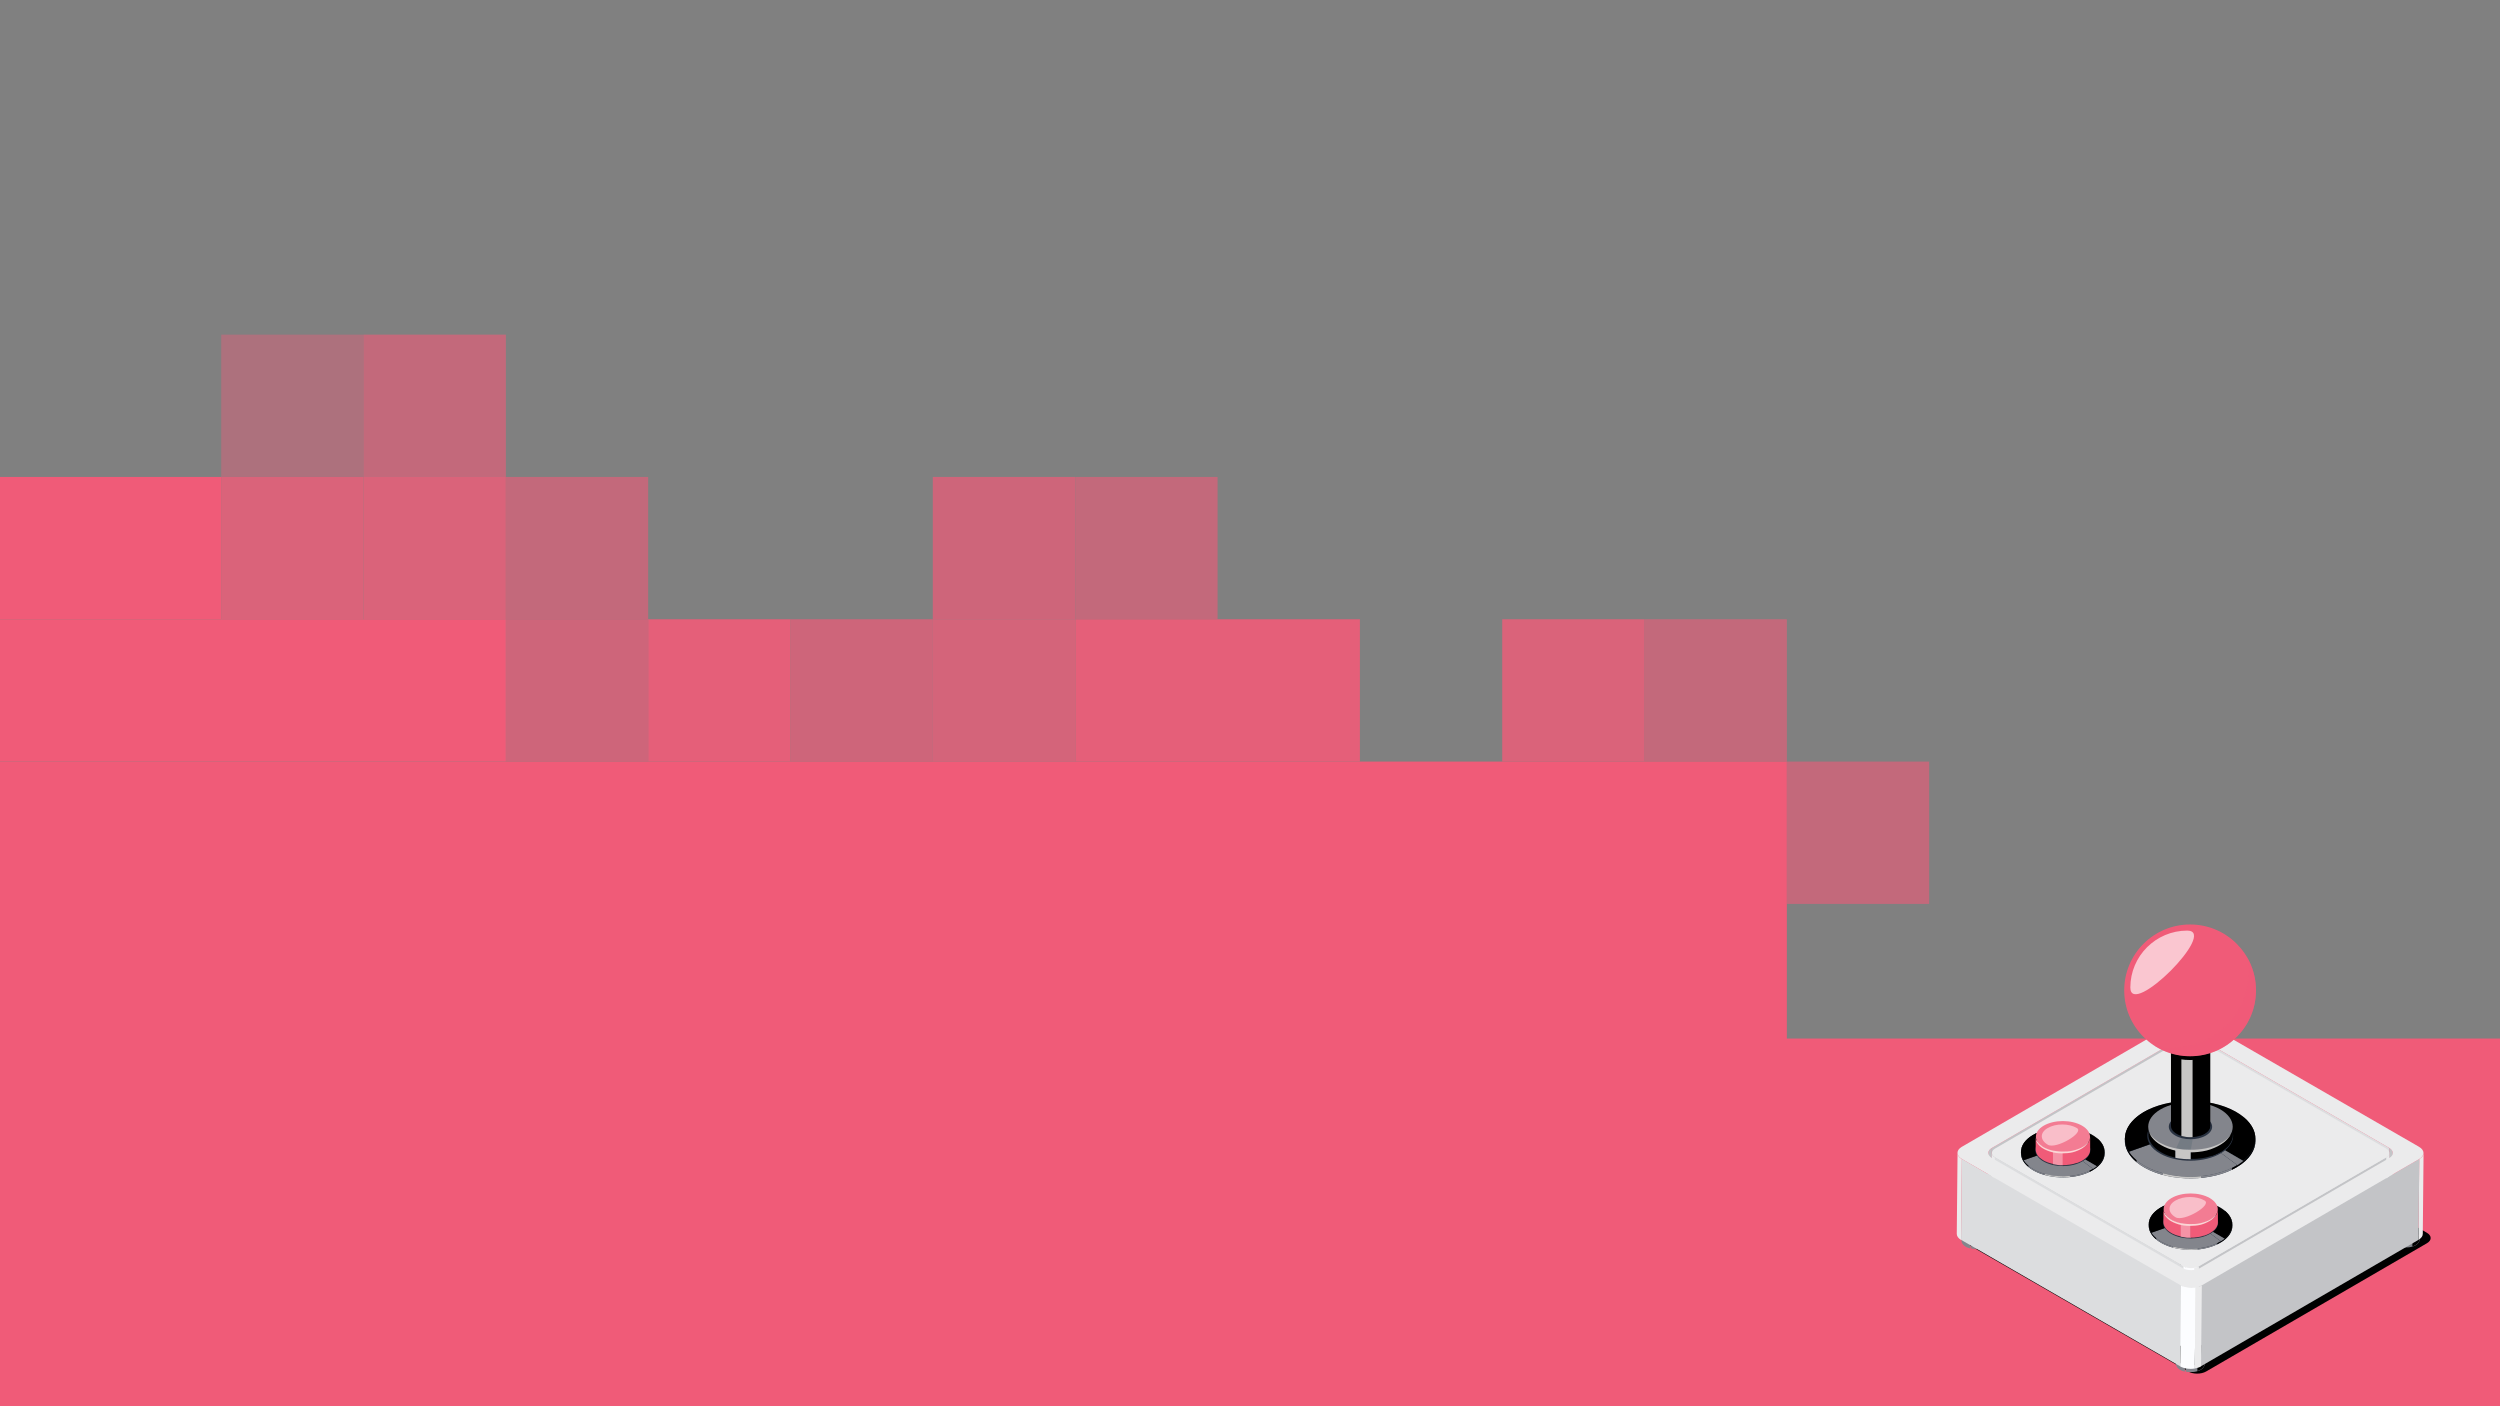 <?xml version="1.0" encoding="utf-8"?>
<svg id="btnSVG" version="1.1" xmlns="http://www.w3.org/2000/svg" xmlns:xlink="http://www.w3.org/1999/xlink" x="0px" y="0px"
        viewBox="0 0 1920 1080" style="enable-background:new 0 0 1920 1080;" xml:space="preserve">
    <rect x="0" y="0" width="1920" height="1080" fill="#808080" stroke="none"/>
    <style type="text/css">
        .st211{fill:#F05B78;}
        .st212{enable-background:new    ;}
        .st213{fill:#83858C;}
        .st214{fill:#EBEBEC;}
        .st215{fill:#FCFDFF;}
        .st216{fill:#DCDDDF;}
        .st217{fill:#C3C4C7;}
        .st218{fill:#7C787D;}
        .st219{fill:#293241;}
        .st220{fill:#C7C6C5;}
        .st221{fill:#F593A6;}
        .st222{opacity:0.5;fill:#F05B78;}
        .st223{fill:#F37C93;}
        .st224{fill:#FBD6D6;}
        .st225{opacity:0.5;fill:#FFFFFF;}
        .st226{fill:#747B83;}
        .st227{opacity:0.65;fill:#FFFFFF;}
        .st228{opacity:0.8;fill:#F05B78;}
        .st229{opacity:0.75;fill:#F05B78;}
        .st230{opacity:0.7;fill:#F05B78;}
        .st231{opacity:0.6;fill:#F05B78;}
        .st232{opacity:0.4;fill:#F05B78;}
        .st233{opacity:0.9;fill:#F05B78;}
        #b1
        {
            -webkit-animation: slide-in-blurred-left 1s cubic-bezier(0.230, 1.000, 0.320, 1.000) both;
            animation: slide-in-blurred-left 1s cubic-bezier(0.230, 1.000, 0.320, 1.000) both;
        }
        #b2
        {
            -webkit-animation: slide-in-blurred-left 1s cubic-bezier(0.230, 1.000, 0.320, 1.000) 1s both;
            animation: slide-in-blurred-left 1s cubic-bezier(0.230, 1.000, 0.320, 1.000) 1s both;
        }
        #b3
        {
            -webkit-animation: slide-in-blurred-left 1s cubic-bezier(0.230, 1.000, 0.320, 1.000) 2s both;
            animation: slide-in-blurred-left 1s cubic-bezier(0.230, 1.000, 0.320, 1.000) 2s both;
        }
        #b4_1_
        {
            -webkit-animation: slide-in-blurred-left 1s cubic-bezier(0.230, 1.000, 0.320, 1.000) 3s both;
            animation: slide-in-blurred-left 1s cubic-bezier(0.230, 1.000, 0.320, 1.000) 3s both;
        }
        #b4_1_
        {
            -webkit-animation: slide-in-blurred-left 1s cubic-bezier(0.230, 1.000, 0.320, 1.000) 4s both;
            animation: slide-in-blurred-left 1s cubic-bezier(0.230, 1.000, 0.320, 1.000) 4s both;
        }
        #b5
        {
            -webkit-animation: slide-in-blurred-left 1s cubic-bezier(0.230, 1.000, 0.320, 1.000) 5s both;
            animation: slide-in-blurred-left 1s cubic-bezier(0.230, 1.000, 0.320, 1.000) 5s both;
        }
        #Joystick
        {
            -webkit-animation: slide-in-elliptic-top-fwd 1s cubic-bezier(0.250, 0.460, 0.450, 0.940) 6s both;
            animation: slide-in-elliptic-top-fwd 1s cubic-bezier(0.250, 0.460, 0.450, 0.940) 6s both;
        }
        
        /**
        * ----------------------------------------
        * animation shake-vertical
        * ----------------------------------------
        */
        @-webkit-keyframes shake-vertical {
        0%,100%
        {
        -webkit-transform: translateY(0);
                transform: translateY(0);
        }
        50% {
        -webkit-transform: translateY(100px);
                transform: translateY(100px);
        }

        }
        @keyframes shake-vertical {
        0%,100%
        {
        -webkit-transform: translateY(0);
                transform: translateY(0);
        }
        50% {
        -webkit-transform: translateY(100px);
                transform: translateY(100px);
        }

        }


        /**
        * ----------------------------------------
        * animation slide-in-elliptic-top-fwd
        * ----------------------------------------
        */
        @-webkit-keyframes slide-in-elliptic-top-fwd {
        0% {
        -webkit-transform: translateY(-600px) rotateX(-30deg) scale(0);
                transform: translateY(-600px) rotateX(-30deg) scale(0);
        -webkit-transform-origin: 50% 100%;
                transform-origin: 50% 100%;
        opacity: 0;
        }
        100% {
        -webkit-transform: translateY(0) rotateX(0) scale(1);
                transform: translateY(0) rotateX(0) scale(1);
        -webkit-transform-origin: 50% 1400px;
                transform-origin: 50% 1400px;
        opacity: 1;
        }
        }
        @keyframes slide-in-elliptic-top-fwd {
        0% {
        -webkit-transform: translateY(-600px) rotateX(-30deg) scale(0);
                transform: translateY(-600px) rotateX(-30deg) scale(0);
        -webkit-transform-origin: 50% 100%;
                transform-origin: 50% 100%;
        opacity: 0;
        }
        100% {
        -webkit-transform: translateY(0) rotateX(0) scale(1);
                transform: translateY(0) rotateX(0) scale(1);
        -webkit-transform-origin: 50% 1400px;
                transform-origin: 50% 1400px;
        opacity: 1;
        }
        }

        /**
        * ----------------------------------------
        * animation slide-in-blurred-left
        * ----------------------------------------
        */
        @-webkit-keyframes slide-in-blurred-left {
        0% {
        -webkit-transform: translateX(-1000px) scaleX(2.5) scaleY(0.2);
                transform: translateX(-1000px) scaleX(2.5) scaleY(0.2);
        -webkit-transform-origin: 100% 50%;
                transform-origin: 100% 50%;
        -webkit-filter: blur(40px);
                filter: blur(40px);
        opacity: 0;
        }
        100% {
        -webkit-transform: translateX(0) scaleY(1) scaleX(1);
                transform: translateX(0) scaleY(1) scaleX(1);
        -webkit-transform-origin: 50% 50%;
                transform-origin: 50% 50%;
        -webkit-filter: blur(0);
                filter: blur(0);
        opacity: 1;
        }
        }
        @keyframes slide-in-blurred-left {
        0% {
        -webkit-transform: translateX(-1000px) scaleX(2.5) scaleY(0.2);
                transform: translateX(-1000px) scaleX(2.5) scaleY(0.2);
        -webkit-transform-origin: 100% 50%;
                transform-origin: 100% 50%;
        -webkit-filter: blur(40px);
                filter: blur(40px);
        opacity: 0;
        }
        100% {
        -webkit-transform: translateX(0) scaleY(1) scaleX(1);
                transform: translateX(0) scaleY(1) scaleX(1);
        -webkit-transform-origin: 50% 50%;
                transform-origin: 50% 50%;
        -webkit-filter: blur(0);
                filter: blur(0);
        opacity: 1;
        }
        }

        /**
        * ----------------------------------------
        * animation blink-1
        * ----------------------------------------
        */
        @-webkit-keyframes blink-1 {
        0%,
        50%,
        100% {
        opacity: 1;
        }
        25%,
        75% {
        opacity: 0;
        }
        }
        @keyframes blink-1 {
        0%,
        50%,
        100% {
        opacity: 1;
        }
        25%,
        75% {
        opacity: 0;
        }
        }
        
    </style>

    <rect id="b1" x="-1.5" y="797.6" class="st211" width="1921.5" height="282.4"/>
   
    <g id="Joystick">
        <path class="st147" d="M1680.5,1053.3c3.8,2.2,10,2.2,13.8,0l169.6-98.5c3.8-2.2,3.8-5.8,0-8l-170.7-98.5c-3.8-2.2-10-2.2-13.8,0
            l-169.6,98.5c-3.8,2.2-3.8,5.8,0,8L1680.5,1053.3z"/>
        <g>
            <g class="st212">
                <g>
                    <path class="st213" d="M1677.1,1047.9c-0.2-0.1-0.4-0.1-0.6-0.2c-0.1,0-0.2-0.1-0.3-0.1c-0.2-0.1-0.4-0.2-0.6-0.2
                        c-0.1,0-0.2-0.1-0.3-0.1c-0.2-0.1-0.4-0.2-0.6-0.3l-0.3-0.2l0,0c0,0-0.1,0-0.1-0.1c-0.2-0.1-0.3-0.2-0.5-0.3
                        c-0.1-0.1-0.2-0.1-0.3-0.2l0,0c-0.2-0.2-0.4-0.3-0.6-0.5l0,0c-0.1-0.1-0.2-0.2-0.3-0.3c-0.2-0.2-0.4-0.5-0.6-0.7
                        c-0.1-0.2-0.2-0.3-0.3-0.5c-0.4-0.7-0.6-1.4-0.6-2.1l0,5.2c0,0.7,0.2,1.5,0.6,2.2c0.1,0.2,0.2,0.3,0.3,0.5
                        c0.2,0.2,0.4,0.5,0.6,0.7c0.1,0.1,0.2,0.2,0.3,0.3c0.2,0.2,0.4,0.3,0.6,0.5c0.1,0.1,0.2,0.1,0.3,0.2c0.1,0.1,0.3,0.2,0.4,0.3
                        c0.1,0,0.1,0.1,0.2,0.1c0.1,0.1,0.2,0.1,0.3,0.2c0.2,0.1,0.4,0.2,0.6,0.3c0.1,0,0.2,0.1,0.3,0.1c0.2,0.1,0.4,0.2,0.6,0.2
                        c0.1,0,0.2,0.1,0.3,0.1c0.2,0.1,0.4,0.1,0.6,0.2c0.1,0,0.2,0.1,0.3,0.1c0.2,0,0.4,0.1,0.6,0.1l0-5.2c-0.2,0-0.4-0.1-0.6-0.1
                        C1677.4,1047.9,1677.2,1047.9,1677.1,1047.9z"/>
                    <path class="st213" d="M1692.5,1044.4c-0.1,0.1-0.2,0.3-0.3,0.4c-0.2,0.2-0.4,0.5-0.6,0.7c-0.1,0.1-0.2,0.2-0.3,0.3
                        c-0.2,0.2-0.4,0.3-0.6,0.5c-0.1,0.1-0.2,0.1-0.3,0.2c-0.1,0.1-0.2,0.1-0.3,0.2c-0.1,0.1-0.2,0.1-0.3,0.2
                        c-0.1,0.1-0.2,0.1-0.3,0.2c-0.2,0.1-0.4,0.2-0.6,0.3c-0.1,0-0.2,0.1-0.3,0.1c-0.2,0.1-0.4,0.2-0.6,0.2c-0.1,0-0.2,0.1-0.3,0.1
                        c0,0,0,0,0,0c-0.2,0.1-0.4,0.1-0.6,0.2c-0.1,0-0.2,0.1-0.3,0.1c-0.2,0.1-0.4,0.1-0.6,0.1c-0.1,0-0.2,0-0.3,0.1
                        c-0.2,0-0.4,0.1-0.6,0.1c-0.1,0-0.2,0-0.3,0c-0.2,0-0.4,0.1-0.6,0.1c-0.1,0-0.2,0-0.3,0c-0.2,0-0.4,0-0.6,0c-0.1,0-0.2,0-0.3,0
                        c-0.2,0-0.4,0-0.6,0h-0.1l0,4.9l0-4.9c-0.1,0-0.2,0-0.3,0c-0.2,0-0.4,0-0.6,0c-0.1,0-0.2,0-0.3,0c-0.2,0-0.4,0-0.6,0
                        c-0.1,0-0.2,0-0.3,0c-0.2,0-0.4,0-0.6-0.1c-0.1,0-0.2,0-0.3,0c-0.2,0-0.4-0.1-0.6-0.1c-0.1,0-0.2,0-0.3-0.1c0,0,0,0,0,0l0,5.2
                        c0,0,0,0,0.1,0c0.1,0,0.2,0,0.3,0.1c0.2,0,0.4,0.1,0.6,0.1c0.1,0,0.2,0,0.3,0c0.2,0,0.4,0.1,0.6,0.1c0.1,0,0.2,0,0.3,0
                        c0.2,0,0.4,0,0.6,0c0.1,0,0.2,0,0.3,0c0.2,0,0.4,0,0.6,0c0.1,0,0.1,0,0.2,0v0h0.1c0.2,0,0.4,0,0.6,0c0.1,0,0.2,0,0.3,0
                        c0.2,0,0.4,0,0.6,0c0.1,0,0.2,0,0.3,0c0.2,0,0.4,0,0.6-0.1c0.1,0,0.2,0,0.3,0c0.2,0,0.4-0.1,0.6-0.1c0.1,0,0.2,0,0.3-0.1
                        c0.2,0,0.4-0.1,0.6-0.1c0.1,0,0.2-0.1,0.3-0.1c0.2-0.1,0.4-0.1,0.6-0.2c0,0,0,0,0.1,0c0.1,0,0.2-0.1,0.3-0.1
                        c0.2-0.1,0.4-0.1,0.6-0.2c0.1,0,0.2-0.1,0.3-0.1c0.2-0.1,0.4-0.2,0.6-0.3c0.1-0.1,0.2-0.1,0.3-0.2c0.1,0,0.2-0.1,0.3-0.1
                        c0.1-0.1,0.2-0.1,0.3-0.2c0.1-0.1,0.2-0.1,0.3-0.2c0.2-0.2,0.4-0.3,0.6-0.5c0.1-0.1,0.2-0.2,0.3-0.3c0.2-0.2,0.4-0.4,0.6-0.7
                        c0.1-0.1,0.2-0.3,0.3-0.5c0.5-0.7,0.7-1.5,0.7-2.2l0-5.2C1693.2,1042.9,1693,1043.7,1692.5,1044.4z"/>
                </g>
                <path class="st146" d="M1693.2,1042.1l0,5.2c0,0.8-0.2,1.5-0.7,2.2c-0.1,0.2-0.2,0.3-0.3,0.5c-0.2,0.2-0.4,0.5-0.6,0.7
                    c-0.1,0.1-0.2,0.2-0.3,0.3c-0.2,0.2-0.4,0.3-0.6,0.5c-0.1,0.1-0.2,0.1-0.3,0.2c-0.1,0.1-0.2,0.1-0.3,0.2c-0.1,0-0.2,0.1-0.3,0.1
                    c-0.1,0.1-0.2,0.1-0.3,0.2c-0.2,0.1-0.4,0.2-0.6,0.3c-0.1,0-0.2,0.1-0.3,0.1c-0.2,0.1-0.4,0.2-0.6,0.2c-0.1,0-0.2,0.1-0.3,0.1
                    c0,0,0,0-0.1,0v-5.2c0,0,0,0,0,0c0.1,0,0.2-0.1,0.3-0.1c0.2-0.1,0.4-0.2,0.6-0.2c0.1,0,0.2-0.1,0.3-0.1c0.2-0.1,0.4-0.2,0.6-0.3
                    c0.1-0.1,0.2-0.1,0.3-0.2c0.1-0.1,0.2-0.1,0.3-0.2c0.1-0.1,0.2-0.1,0.3-0.2c0.1-0.1,0.2-0.1,0.3-0.2c0.2-0.2,0.4-0.3,0.6-0.5
                    c0.1-0.1,0.2-0.2,0.3-0.3c0.2-0.2,0.4-0.4,0.6-0.7c0.1-0.1,0.2-0.3,0.3-0.4C1693,1043.7,1693.2,1042.9,1693.2,1042.1z"/>
            </g>
        </g>
        <g>
            <g class="st212">
                <g>
                    <path class="st213" d="M1512.4,953.3c-0.2-0.1-0.4-0.1-0.6-0.2c-0.1,0-0.2-0.1-0.3-0.1c-0.2-0.1-0.4-0.2-0.6-0.2
                        c-0.1,0-0.2-0.1-0.3-0.1c-0.2-0.1-0.4-0.2-0.6-0.3l-0.3-0.2l0,0c0,0-0.1,0-0.1-0.1c-0.2-0.1-0.3-0.2-0.5-0.3
                        c-0.1-0.1-0.2-0.1-0.3-0.2l0,0c-0.2-0.2-0.4-0.3-0.6-0.5l0,0c-0.1-0.1-0.2-0.2-0.3-0.3c-0.2-0.2-0.4-0.5-0.6-0.7
                        c-0.1-0.2-0.2-0.3-0.3-0.5c-0.4-0.7-0.6-1.4-0.6-2.1l0,5.2c0,0.7,0.2,1.5,0.6,2.2c0.1,0.2,0.2,0.3,0.3,0.5
                        c0.2,0.2,0.4,0.5,0.6,0.7c0.1,0.1,0.2,0.2,0.3,0.3c0.2,0.2,0.4,0.3,0.6,0.5c0.1,0.1,0.2,0.1,0.3,0.2c0.1,0.1,0.3,0.2,0.4,0.3
                        c0.1,0,0.1,0.1,0.2,0.1c0.1,0.1,0.2,0.1,0.3,0.2c0.2,0.1,0.4,0.2,0.6,0.3c0.1,0,0.2,0.1,0.3,0.1c0.2,0.1,0.4,0.2,0.6,0.2
                        c0.1,0,0.2,0.1,0.3,0.1c0.2,0.1,0.4,0.1,0.6,0.2c0.1,0,0.2,0.1,0.3,0.1c0.2,0,0.4,0.1,0.6,0.1l0-5.2c-0.2,0-0.4-0.1-0.6-0.1
                        C1512.6,953.4,1512.5,953.3,1512.4,953.3z"/>
                    <path class="st213" d="M1527.8,949.8c-0.1,0.1-0.2,0.3-0.3,0.4c-0.2,0.2-0.4,0.5-0.6,0.7c-0.1,0.1-0.2,0.2-0.3,0.3
                        c-0.2,0.2-0.4,0.3-0.6,0.5c-0.1,0.1-0.2,0.1-0.3,0.2c-0.1,0.1-0.2,0.1-0.3,0.2c-0.1,0.1-0.2,0.1-0.3,0.2
                        c-0.1,0.1-0.2,0.1-0.3,0.2c-0.2,0.1-0.4,0.2-0.6,0.3c-0.1,0-0.2,0.1-0.3,0.1c-0.2,0.1-0.4,0.2-0.6,0.2c-0.1,0-0.2,0.1-0.3,0.1
                        c0,0,0,0,0,0c-0.2,0.1-0.4,0.1-0.6,0.2c-0.1,0-0.2,0.1-0.3,0.1c-0.2,0.1-0.4,0.1-0.6,0.1c-0.1,0-0.2,0-0.3,0.1
                        c-0.2,0-0.4,0.1-0.6,0.1c-0.1,0-0.2,0-0.3,0c-0.2,0-0.4,0.1-0.6,0.1c-0.1,0-0.2,0-0.3,0c-0.2,0-0.4,0-0.6,0c-0.1,0-0.2,0-0.3,0
                        c-0.2,0-0.4,0-0.6,0h-0.1l0,4.9l0-4.9c-0.1,0-0.2,0-0.3,0c-0.2,0-0.4,0-0.6,0c-0.1,0-0.2,0-0.3,0c-0.2,0-0.4,0-0.6,0
                        c-0.1,0-0.2,0-0.3,0c-0.2,0-0.4,0-0.6-0.1c-0.1,0-0.2,0-0.3,0c-0.2,0-0.4-0.1-0.6-0.1c-0.1,0-0.2,0-0.3-0.1c0,0,0,0,0,0l0,5.2
                        c0,0,0,0,0.1,0c0.1,0,0.2,0,0.3,0.1c0.2,0,0.4,0.1,0.6,0.1c0.1,0,0.2,0,0.3,0c0.2,0,0.4,0.1,0.6,0.1c0.1,0,0.2,0,0.3,0
                        c0.2,0,0.4,0,0.6,0c0.1,0,0.2,0,0.3,0c0.2,0,0.4,0,0.6,0c0.1,0,0.1,0,0.2,0v0h0.1c0.2,0,0.4,0,0.6,0c0.1,0,0.2,0,0.3,0
                        c0.2,0,0.4,0,0.6,0c0.1,0,0.2,0,0.3,0c0.2,0,0.4,0,0.6-0.1c0.1,0,0.2,0,0.3,0c0.2,0,0.4-0.1,0.6-0.1c0.1,0,0.2,0,0.3-0.1
                        c0.2,0,0.4-0.1,0.6-0.1c0.1,0,0.2-0.1,0.3-0.1c0.2-0.1,0.4-0.1,0.6-0.2c0,0,0,0,0.1,0c0.1,0,0.2-0.1,0.3-0.1
                        c0.2-0.1,0.4-0.1,0.6-0.2c0.1,0,0.2-0.1,0.3-0.1c0.2-0.1,0.4-0.2,0.6-0.3c0.1-0.1,0.2-0.1,0.3-0.2c0.1,0,0.2-0.1,0.3-0.1
                        c0.1-0.1,0.2-0.1,0.3-0.2c0.1-0.1,0.2-0.1,0.3-0.2c0.2-0.2,0.4-0.3,0.6-0.5c0.1-0.1,0.2-0.2,0.3-0.3c0.2-0.2,0.4-0.4,0.6-0.7
                        c0.1-0.1,0.2-0.3,0.3-0.5c0.5-0.7,0.7-1.5,0.7-2.2l0-5.2C1528.5,948.3,1528.2,949.1,1527.8,949.8z"/>
                </g>
                <path class="st146" d="M1528.5,947.5l0,5.2c0,0.8-0.2,1.5-0.7,2.2c-0.1,0.2-0.2,0.3-0.3,0.5c-0.2,0.2-0.4,0.5-0.6,0.7
                    c-0.1,0.1-0.2,0.2-0.3,0.3c-0.2,0.2-0.4,0.3-0.6,0.5c-0.1,0.1-0.2,0.1-0.3,0.2c-0.1,0.1-0.2,0.1-0.3,0.2c-0.1,0-0.2,0.1-0.3,0.1
                    c-0.1,0.1-0.2,0.1-0.3,0.2c-0.2,0.1-0.4,0.2-0.6,0.3c-0.1,0-0.2,0.1-0.3,0.1c-0.2,0.1-0.4,0.2-0.6,0.2c-0.1,0-0.2,0.1-0.3,0.1
                    c0,0,0,0-0.1,0v-5.2c0,0,0,0,0,0c0.1,0,0.2-0.1,0.3-0.1c0.2-0.1,0.4-0.2,0.6-0.2c0.1,0,0.2-0.1,0.3-0.1c0.2-0.1,0.4-0.2,0.6-0.3
                    c0.1-0.1,0.2-0.1,0.3-0.2c0.1-0.1,0.2-0.1,0.3-0.2c0.1-0.1,0.2-0.1,0.3-0.2c0.1-0.1,0.2-0.1,0.3-0.2c0.2-0.2,0.4-0.3,0.6-0.5
                    c0.1-0.1,0.2-0.2,0.3-0.3c0.2-0.2,0.4-0.4,0.6-0.7c0.1-0.1,0.2-0.3,0.3-0.4C1528.2,949.1,1528.5,948.3,1528.5,947.5z"/>
            </g>
        </g>
        <g>
            <g class="st212">
                <g>
                    <path class="st213" d="M1842.3,952.2c-0.2-0.1-0.4-0.1-0.6-0.2c-0.1,0-0.2-0.1-0.3-0.1c-0.2-0.1-0.4-0.2-0.6-0.2
                        c-0.1,0-0.2-0.1-0.3-0.1c-0.2-0.1-0.4-0.2-0.6-0.3l-0.3-0.2l0,0c0,0-0.1,0-0.1-0.1c-0.2-0.1-0.3-0.2-0.5-0.3
                        c-0.1-0.1-0.2-0.1-0.3-0.2l0,0c-0.2-0.2-0.4-0.3-0.6-0.5l0,0c-0.1-0.1-0.2-0.2-0.3-0.3c-0.2-0.2-0.4-0.5-0.6-0.7
                        c-0.1-0.2-0.2-0.3-0.3-0.5c-0.4-0.7-0.6-1.4-0.6-2.1l0,5.2c0,0.7,0.2,1.5,0.6,2.2c0.1,0.2,0.2,0.3,0.3,0.5
                        c0.2,0.2,0.4,0.5,0.6,0.7c0.1,0.1,0.2,0.2,0.3,0.3c0.2,0.2,0.4,0.3,0.6,0.5c0.1,0.1,0.2,0.1,0.3,0.2c0.1,0.1,0.3,0.2,0.4,0.3
                        c0.1,0,0.1,0.1,0.2,0.1c0.1,0.1,0.2,0.1,0.3,0.2c0.2,0.1,0.4,0.2,0.6,0.3c0.1,0,0.2,0.1,0.3,0.1c0.2,0.1,0.4,0.2,0.6,0.2
                        c0.1,0,0.2,0.1,0.3,0.1c0.2,0.1,0.4,0.1,0.6,0.2c0.1,0,0.2,0.1,0.3,0.1c0.2,0,0.4,0.1,0.6,0.1l0-5.2c-0.2,0-0.4-0.1-0.6-0.1
                        C1842.5,952.2,1842.4,952.2,1842.3,952.2z"/>
                    <path class="st213" d="M1857.6,948.7c-0.1,0.1-0.2,0.3-0.3,0.4c-0.2,0.2-0.4,0.5-0.6,0.7c-0.1,0.1-0.2,0.2-0.3,0.3
                        c-0.2,0.2-0.4,0.3-0.6,0.5c-0.1,0.1-0.2,0.1-0.3,0.2c-0.1,0.1-0.2,0.1-0.3,0.2c-0.1,0.1-0.2,0.1-0.3,0.2
                        c-0.1,0.1-0.2,0.1-0.3,0.2c-0.2,0.1-0.4,0.2-0.6,0.3c-0.1,0-0.2,0.1-0.3,0.1c-0.2,0.1-0.4,0.2-0.6,0.2c-0.1,0-0.2,0.1-0.3,0.1
                        c0,0,0,0,0,0c-0.2,0.1-0.4,0.1-0.6,0.2c-0.1,0-0.2,0.1-0.3,0.1c-0.2,0.1-0.4,0.1-0.6,0.1c-0.1,0-0.2,0-0.3,0.1
                        c-0.2,0-0.4,0.1-0.6,0.1c-0.1,0-0.2,0-0.3,0c-0.2,0-0.4,0.1-0.6,0.1c-0.1,0-0.2,0-0.3,0c-0.2,0-0.4,0-0.6,0c-0.1,0-0.2,0-0.3,0
                        c-0.2,0-0.4,0-0.6,0h-0.1l0,4.9l0-4.9c-0.1,0-0.2,0-0.3,0c-0.2,0-0.4,0-0.6,0c-0.1,0-0.2,0-0.3,0c-0.2,0-0.4,0-0.6,0
                        c-0.1,0-0.2,0-0.3,0c-0.2,0-0.4,0-0.6-0.1c-0.1,0-0.2,0-0.3,0c-0.2,0-0.4-0.1-0.6-0.1c-0.1,0-0.2,0-0.3-0.1c0,0,0,0,0,0l0,5.2
                        c0,0,0,0,0.1,0c0.1,0,0.2,0,0.3,0.1c0.2,0,0.4,0.1,0.6,0.1c0.1,0,0.2,0,0.3,0c0.2,0,0.4,0.1,0.6,0.1c0.1,0,0.2,0,0.3,0
                        c0.2,0,0.4,0,0.6,0c0.1,0,0.2,0,0.3,0c0.2,0,0.4,0,0.6,0c0.1,0,0.1,0,0.2,0v0h0.1c0.2,0,0.4,0,0.6,0c0.1,0,0.2,0,0.3,0
                        c0.2,0,0.4,0,0.6,0c0.1,0,0.2,0,0.3,0c0.2,0,0.4,0,0.6-0.1c0.1,0,0.2,0,0.3,0c0.2,0,0.4-0.1,0.6-0.1c0.1,0,0.2,0,0.3-0.1
                        c0.2,0,0.4-0.1,0.6-0.1c0.1,0,0.2-0.1,0.3-0.1c0.2-0.1,0.4-0.1,0.6-0.2c0,0,0,0,0.1,0c0.1,0,0.2-0.1,0.3-0.1
                        c0.2-0.1,0.4-0.1,0.6-0.2c0.1,0,0.2-0.1,0.3-0.1c0.2-0.1,0.4-0.2,0.6-0.3c0.1-0.1,0.2-0.1,0.3-0.2c0.1,0,0.2-0.1,0.3-0.1
                        c0.1-0.1,0.2-0.1,0.3-0.2c0.1-0.1,0.2-0.1,0.3-0.2c0.2-0.2,0.4-0.3,0.6-0.5c0.1-0.1,0.2-0.2,0.3-0.3c0.2-0.2,0.4-0.4,0.6-0.7
                        c0.1-0.1,0.2-0.3,0.3-0.5c0.5-0.7,0.7-1.5,0.7-2.2l0-5.2C1858.3,947.2,1858.1,948,1857.6,948.7z"/>
                </g>
                <path class="st146" d="M1858.3,946.4l0,5.2c0,0.8-0.2,1.5-0.7,2.2c-0.1,0.2-0.2,0.3-0.3,0.5c-0.2,0.2-0.4,0.5-0.6,0.7
                    c-0.1,0.1-0.2,0.2-0.3,0.3c-0.2,0.2-0.4,0.3-0.6,0.5c-0.1,0.1-0.2,0.1-0.3,0.2c-0.1,0.1-0.2,0.1-0.3,0.2c-0.1,0-0.2,0.1-0.3,0.1
                    c-0.1,0.1-0.2,0.1-0.3,0.2c-0.2,0.1-0.4,0.2-0.6,0.3c-0.1,0-0.2,0.1-0.3,0.1c-0.2,0.1-0.4,0.2-0.6,0.2c-0.1,0-0.2,0.1-0.3,0.1
                    c0,0,0,0-0.1,0V952c0,0,0,0,0,0c0.1,0,0.2-0.1,0.3-0.1c0.2-0.1,0.4-0.2,0.6-0.2c0.1,0,0.2-0.1,0.3-0.1c0.2-0.1,0.4-0.2,0.6-0.3
                    c0.1-0.1,0.2-0.1,0.3-0.2c0.1-0.1,0.2-0.1,0.3-0.2c0.1-0.1,0.2-0.1,0.3-0.2c0.1-0.1,0.2-0.1,0.3-0.2c0.2-0.2,0.4-0.3,0.6-0.5
                    c0.1-0.1,0.2-0.2,0.3-0.3c0.2-0.2,0.4-0.4,0.6-0.7c0.1-0.1,0.2-0.3,0.3-0.4C1858.1,948,1858.3,947.2,1858.3,946.4z"/>
            </g>
        </g>
        <g>
            <g class="st212">
                <path class="st214" d="M1675.1,797.1l-0.6,208.6c1.1-0.7,2.5-1.1,4-1.4l0.6-208.6C1677.7,796,1676.3,796.5,1675.1,797.1
                    L1675.1,797.1z"/>
                <path class="st215" d="M1679.1,795.8l-0.6,208.6c3.2-0.6,6.8-0.1,9.4,1.3l0.6-208.6C1685.9,795.7,1682.3,795.2,1679.1,795.8
                    L1679.1,795.8z"/>
                <path class="st214" d="M1688.5,797.1l-0.6,208.6c0,0,0,0,0.1,0L1688.5,797.1C1688.5,797.1,1688.5,797.1,1688.5,797.1
                    L1688.5,797.1z"/>
            </g>
            <polygon class="st216" points="1688.6,797.1 1688,1005.7 1834.3,943.7 1834.9,881.6 		"/>
            <polygon class="st217" points="1529.8,881.6 1529.2,943.7 1674.6,1005.7 1675.1,797.1 		"/>
            <g>
                <path class="st217" d="M1834.9,881.6l-0.6,62.1c1.9,1.1,2.8,2.5,2.8,3.9l0.6-62.1C1837.7,884.1,1836.8,882.7,1834.9,881.6
                    L1834.9,881.6z"/>
            </g>
            <g>
                <path class="st217" d="M1527,885.5l-0.6,62.1c0-1.4,0.9-2.8,2.8-3.9l0.6-62.1C1527.9,882.7,1527,884.1,1527,885.5L1527,885.5z"/>
            </g>
            <g>
                <path class="st214" d="M1832.6,888.9L1832,951c1.6-0.9,2.4-2.1,2.4-3.4l0.6-62.1C1835,886.8,1834.2,888,1832.6,888.9
                    L1832.6,888.9z"/>
            </g>
            <g>
                <path class="st214" d="M1529.7,885.5l-0.6,62.1c0,1.2,0.8,2.5,2.4,3.4l0.6-62.1C1530.5,888,1529.7,886.7,1529.7,885.5
                    L1529.7,885.5z"/>
            </g>
            <g>
                <path class="st214" d="M1858,890.1l-0.6,62.1c2.2-1.3,3.3-2.9,3.3-4.6l0.6-62.1C1861.3,887.2,1860.2,888.9,1858,890.1L1858,890.1
                    z"/>
            </g>
            <g>
                <path class="st214" d="M1503.4,885.5l-0.6,62.1c0,1.7,1.1,3.4,3.3,4.7l0.6-62.1C1504.5,888.9,1503.4,887.2,1503.4,885.5
                    L1503.4,885.5z"/>
            </g>
            <polygon class="st217" points="1688.7,972.5 1688.1,1034.6 1832,951 1832.6,888.9 		"/>
            <polygon class="st216" points="1532.2,888.9 1531.6,951 1676.4,1034.6 1677,972.5 		"/>
            <g class="st212">
                <path class="st214" d="M1677,972.5l-0.6,62.1c0,0,0,0,0,0L1677,972.5C1677,972.5,1677,972.5,1677,972.5L1677,972.5z"/>
                <path class="st215" d="M1677,972.6l-0.6,62.1c2.2,1.3,5.4,1.7,8.2,1.2l0.6-62.1C1682.4,974.2,1679.3,973.8,1677,972.6L1677,972.6
                    z"/>
                <path class="st214" d="M1685.2,973.7l-0.6,62.1c1.3-0.2,2.5-0.6,3.5-1.2l0.6-62.1C1687.7,973.1,1686.5,973.5,1685.2,973.7
                    L1685.2,973.7z"/>
            </g>
            <path class="st214" d="M1677,972.5c3.2,1.9,8.5,1.9,11.7,0l143.9-83.6c3.2-1.9,3.2-4.9,0-6.8l-144.8-83.6c-3.2-1.9-8.5-1.9-11.7,0
                l-143.9,83.6c-3.2,1.9-3.2,4.9,0,6.8L1677,972.5z"/>
            <polygon class="st217" points="1690.9,987.3 1690.3,1049.3 1857.4,952.2 1858,890.1 		"/>
            <polygon class="st216" points="1506.7,890.1 1506.1,952.2 1674.3,1049.3 1674.9,987.3 		"/>
            <path class="st214" d="M1506.7,890.1c-4.4-2.6-4.5-6.7-0.1-9.3l167.1-97.1c4.4-2.6,11.6-2.6,16,0l168.2,97.1
                c4.4,2.6,4.5,6.7,0.1,9.3l-167.1,97.1c-4.4,2.6-11.6,2.6-16,0L1506.7,890.1z M1834.9,889.4c3.7-2.1,3.7-5.6,0-7.8l-146.3-84.5
                c-3.7-2.1-9.7-2.1-13.4,0l-145.4,84.5c-3.7,2.1-3.7,5.6,0,7.8l146.3,84.5c3.7,2.1,9.7,2.1,13.4,0L1834.9,889.4L1834.9,889.4z"/>
            <g class="st212">
                <path class="st214" d="M1674.9,987.3l-0.6,62.1c0,0,0,0,0.1,0L1674.9,987.3C1675,987.3,1674.9,987.3,1674.9,987.3L1674.9,987.3z"
                    />
                <path class="st215" d="M1675,987.3l-0.6,62.1c3,1.7,7.4,2.3,11.2,1.6l0.6-62.1C1682.3,989.6,1678,989,1675,987.3L1675,987.3z"/>
                <path class="st214" d="M1686.2,988.9l-0.6,62.1c1.7-0.3,3.4-0.8,4.8-1.6l0.6-62.1C1689.5,988.1,1687.9,988.6,1686.2,988.9
                    L1686.2,988.9z"/>
            </g>
        </g>
        <g>
            <g>
                <g class="st212">
                    <path class="st146" d="M1552.1,885.5l0-0.9c0-4.6,3-9.2,8.9-12.8c0.9-0.5,1.8-1,2.7-1.5l0,0.9c-0.9,0.4-1.8,0.9-2.7,1.5
                        C1555.1,876.3,1552.1,880.9,1552.1,885.5L1552.1,885.5z"/>
                    <path class="st213" d="M1563.8,871.3l0-0.9c4.4-2.1,9.7-3.5,15.1-4l0,0.9C1573.4,867.8,1568.2,869.1,1563.8,871.3L1563.8,871.3z
                        "/>
                    <path class="st218" d="M1578.8,867.3l0-0.9c6.4-0.6,13.1-0.1,19.1,1.5l0,0.9C1591.9,867.2,1585.2,866.7,1578.8,867.3
                        L1578.8,867.3z"/>
                    <path class="st213" d="M1597.9,868.8l0-0.9c3.1,0.8,6,2,8.6,3.4c1.6,0.9,3,1.9,4.2,2.9l0,0.9c-1.2-1-2.6-2-4.2-2.9
                        C1603.9,870.8,1601,869.6,1597.9,868.8L1597.9,868.8z"/>
                    <path class="st146" d="M1610.7,875.1l0-0.9c3.8,3.2,5.7,6.9,5.7,10.6l0,0.9C1616.4,882,1614.5,878.3,1610.7,875.1L1610.7,875.1z
                        "/>
                </g>
                <path class="st219" d="M1607.4,898.6c12.3-7.4,11.9-19.2-0.9-26.3c-12.8-7.1-33.2-6.9-45.4,0.5c-12.3,7.4-11.9,19.2,0.9,26.3
                    C1574.8,906.2,1595.2,906,1607.4,898.6z"/>
                <g class="st212">
                    <path class="st146" d="M1616.4,885.7l0-0.9c0,4.6-3,9.2-8.9,12.8l0,0.9C1613.4,895,1616.4,890.4,1616.4,885.7L1616.4,885.7z"/>
                </g>
                <path class="st219" d="M1599.5,891.8c8.1-4.9,7.8-12.6-0.6-17.3c-8.4-4.7-21.8-4.6-29.9,0.3c-8.1,4.9-7.8,12.6,0.6,17.3
                    C1578,896.8,1591.4,896.7,1599.5,891.8z"/>
                <g class="st212">
                    <path class="st213" d="M1607.4,897.7l-7.9-5.9c-8.1,4.9-21.5,5-29.9,0.3c-2.4-1.3-4.2-2.9-5.2-4.6l-10.3,3.6
                        c1.6,2.6,4.3,5,7.9,7.1C1574.8,905.3,1595.2,905.1,1607.4,897.7L1607.4,897.7z"/>
                    <path class="st146" d="M1554.1,891.1l10.3-3.6c-2.7-4.3-1.2-9.2,4.6-12.7c8.1-4.9,21.5-5,29.9-0.3c7.7,4.3,8.6,11.1,2.5,16
                        l8.9,5.2c9.2-7.4,7.8-17.8-3.9-24.3c-12.8-7.1-33.2-6.9-45.4,0.5C1552.3,877.1,1550,884.6,1554.1,891.1L1554.1,891.1z"/>
                    <path class="st213" d="M1610.4,895.7l-8.9-5.2c-0.6,0.5-1.2,0.9-1.9,1.3l7.9,5.9C1608.5,897,1609.5,896.4,1610.4,895.7
                        L1610.4,895.7z"/>
                </g>
                <g class="st212">
                    <path class="st146" d="M1607.4,898.6l0-0.9c-0.9,0.5-1.8,1-2.7,1.5l0,0.9C1605.7,899.6,1606.6,899.1,1607.4,898.6L1607.4,898.6z
                        "/>
                    <path class="st213" d="M1604.7,900l0-0.9c-4.4,2.1-9.7,3.5-15.1,4l0,0.9C1595.1,903.5,1600.3,902.1,1604.7,900L1604.7,900z"/>
                    <path class="st220" d="M1589.7,904l0-0.9c-6.4,0.6-13.1,0.1-19.1-1.5l0,0.9C1576.6,904.1,1583.3,904.6,1589.7,904L1589.7,904z"
                        />
                    <path class="st213" d="M1570.6,902.5l0-0.9c-3.1-0.8-6-2-8.6-3.4c-1.6-0.9-3-1.9-4.2-2.9l0,0.9c1.2,1,2.6,2,4.2,2.9
                        C1564.6,900.5,1567.5,901.6,1570.6,902.5L1570.6,902.5z"/>
                    <path class="st146" d="M1557.8,896.1l0-0.9c-3.8-3.2-5.7-6.9-5.7-10.6l0,0.9C1552.1,889.3,1554,893,1557.8,896.1L1557.8,896.1z"
                        />
                </g>
                <g>
                    <g class="st212">
                        <path class="st211" d="M1575.8,884c-0.2,0-0.4-0.1-0.6-0.2c-0.4-0.1-0.8-0.2-1.2-0.3c-0.2-0.1-0.4-0.1-0.6-0.2
                            c-0.4-0.1-0.8-0.3-1.2-0.5c-0.2-0.1-0.4-0.2-0.6-0.3c-0.4-0.2-0.8-0.4-1.2-0.6l-0.6-0.3l0,0c-0.1,0-0.2-0.1-0.2-0.1
                            c-0.3-0.2-0.6-0.4-0.9-0.6c-0.2-0.1-0.4-0.3-0.6-0.4l0,0c-0.4-0.3-0.8-0.6-1.2-0.9l0,0c-0.2-0.2-0.4-0.4-0.6-0.6
                            c-0.4-0.4-0.8-0.9-1.2-1.3c-0.2-0.3-0.4-0.6-0.6-0.9c-0.7-1.3-1.1-2.6-1.1-3.9l0,9.8c0,1.4,0.4,2.8,1.2,4.1
                            c0.2,0.3,0.4,0.6,0.6,0.9c0.3,0.4,0.7,0.9,1.2,1.3c0.2,0.2,0.4,0.4,0.6,0.5c0.4,0.3,0.7,0.6,1.2,0.9c0.2,0.1,0.4,0.3,0.6,0.4
                            c0.3,0.2,0.5,0.3,0.8,0.5c0.1,0.1,0.2,0.1,0.3,0.2c0.2,0.1,0.4,0.2,0.6,0.3c0.4,0.2,0.8,0.4,1.2,0.5c0.2,0.1,0.4,0.2,0.6,0.3
                            c0.4,0.2,0.8,0.3,1.2,0.4c0.2,0.1,0.4,0.1,0.6,0.2c0.4,0.1,0.8,0.2,1.2,0.3c0.2,0.1,0.4,0.1,0.6,0.2c0.3,0.1,0.7,0.2,1,0.2
                            l0-9.8C1576.6,884.2,1576.2,884.1,1575.8,884z"/>
                        <path class="st221" d="M1584.5,894.8l0-9.8c-0.2,0-0.3,0-0.5,0c-0.4,0-0.8,0-1.2,0c-0.2,0-0.4,0-0.6,0c-0.4,0-0.8,0-1.2-0.1
                            c-0.2,0-0.4,0-0.6-0.1c-0.4,0-0.8-0.1-1.2-0.1c-0.2,0-0.4-0.1-0.6-0.1c-0.4-0.1-0.8-0.1-1.2-0.2c-0.2,0-0.4-0.1-0.6-0.1
                            c0,0,0,0-0.1,0l0,9.8c0,0,0.1,0,0.1,0c0.2,0,0.4,0.1,0.6,0.1c0.4,0.1,0.8,0.2,1.2,0.2c0.2,0,0.4,0.1,0.6,0.1
                            c0.4,0.1,0.8,0.1,1.2,0.2c0.2,0,0.4,0,0.6,0.1c0.4,0,0.8,0.1,1.2,0.1c0.2,0,0.4,0,0.6,0c0.4,0,0.8,0,1.2,0
                            C1584.2,894.8,1584.3,894.9,1584.5,894.8z"/>
                        <path class="st211" d="M1605.2,873.1l0,9.8c0,1.4-0.4,2.8-1.3,4.2c-0.2,0.3-0.4,0.6-0.6,0.8c-0.3,0.4-0.7,0.9-1.2,1.2
                            c-0.2,0.2-0.4,0.4-0.6,0.5c-0.3,0.3-0.7,0.6-1.2,0.9c-0.2,0.1-0.4,0.3-0.6,0.4c-0.2,0.1-0.4,0.3-0.6,0.4
                            c-0.2,0.1-0.3,0.2-0.5,0.3c-0.2,0.1-0.4,0.2-0.6,0.3c-0.4,0.2-0.8,0.4-1.2,0.5c-0.2,0.1-0.4,0.2-0.6,0.3
                            c-0.4,0.2-0.8,0.3-1.2,0.4c-0.2,0.1-0.4,0.1-0.6,0.2c0,0-0.1,0-0.1,0c-0.3,0.1-0.7,0.2-1,0.3c-0.2,0.1-0.4,0.1-0.6,0.2
                            c-0.4,0.1-0.8,0.2-1.2,0.3c-0.2,0-0.4,0.1-0.6,0.1c-0.4,0.1-0.8,0.1-1.2,0.2c-0.2,0-0.4,0.1-0.6,0.1c-0.4,0.1-0.8,0.1-1.2,0.1
                            c-0.2,0-0.4,0-0.6,0.1c-0.4,0-0.8,0.1-1.2,0.1c-0.2,0-0.4,0-0.6,0c-0.4,0-0.8,0-1.2,0h-0.2l0-9.8h0.1c0.4,0,0.8,0,1.2,0
                            c0.2,0,0.4,0,0.6,0c0.4,0,0.8,0,1.2-0.1c0.2,0,0.4,0,0.6-0.1c0.4,0,0.8-0.1,1.2-0.1c0.2,0,0.4,0,0.6-0.1
                            c0.4-0.1,0.8-0.1,1.2-0.2c0.2,0,0.4-0.1,0.6-0.1c0.4-0.1,0.8-0.2,1.2-0.3c0.2,0,0.4-0.1,0.6-0.2c0.4-0.1,0.7-0.2,1.1-0.3
                            c0,0,0,0,0.1,0c0.2-0.1,0.4-0.1,0.6-0.2c0.4-0.1,0.8-0.3,1.2-0.4c0.2-0.1,0.4-0.2,0.6-0.3c0.4-0.2,0.8-0.3,1.2-0.5
                            c0.2-0.1,0.4-0.2,0.6-0.3c0.2-0.1,0.4-0.2,0.6-0.3c0.2-0.1,0.4-0.2,0.6-0.4c0.2-0.1,0.4-0.3,0.6-0.4c0.4-0.3,0.8-0.6,1.2-0.9
                            c0.2-0.2,0.4-0.3,0.6-0.5c0.4-0.4,0.8-0.8,1.2-1.2c0.2-0.3,0.4-0.5,0.6-0.8C1604.8,876,1605.2,874.6,1605.2,873.1z"/>
                        <path class="st222" d="M1605.2,873.1l0,9.8c0,1.4-0.4,2.8-1.3,4.2c-0.2,0.3-0.4,0.6-0.6,0.8c-0.3,0.4-0.7,0.9-1.2,1.2
                            c-0.2,0.2-0.4,0.4-0.6,0.5c-0.3,0.3-0.7,0.6-1.2,0.9c-0.2,0.1-0.4,0.3-0.6,0.4c-0.2,0.1-0.4,0.3-0.6,0.4
                            c-0.2,0.1-0.3,0.2-0.5,0.3c-0.2,0.1-0.4,0.2-0.6,0.3c-0.4,0.2-0.8,0.4-1.2,0.5c-0.2,0.1-0.4,0.2-0.6,0.3
                            c-0.4,0.2-0.8,0.3-1.2,0.4c-0.2,0.1-0.4,0.1-0.6,0.2c0,0-0.1,0-0.1,0v-9.7c0,0,0,0,0.1,0c0.2-0.1,0.4-0.1,0.6-0.2
                            c0.4-0.1,0.8-0.3,1.2-0.4c0.2-0.1,0.4-0.2,0.6-0.3c0.4-0.2,0.8-0.3,1.2-0.5c0.2-0.1,0.4-0.2,0.6-0.3c0.2-0.1,0.4-0.2,0.6-0.3
                            c0.2-0.1,0.4-0.2,0.6-0.4c0.2-0.1,0.4-0.3,0.6-0.4c0.4-0.3,0.8-0.6,1.2-0.9c0.2-0.2,0.4-0.3,0.6-0.5c0.4-0.4,0.8-0.8,1.2-1.2
                            c0.2-0.3,0.4-0.5,0.6-0.8C1604.8,876,1605.2,874.6,1605.2,873.1z"/>
                    </g>
                    <path class="st223" d="M1569.7,881.6c8.2,4.7,21.3,4.7,29.4,0c8.1-4.7,8.1-12.3-0.1-17.1c-8.2-4.7-21.3-4.7-29.4,0
                        C1561.5,869.2,1561.6,876.9,1569.7,881.6z"/>
                    <path class="st224" d="M1564.1,875.6c0,0,0.3,0.7,1,1.7c0.7,1,2,2.2,3.8,3.4c0.5,0.3,0.9,0.5,1.4,0.8c0.5,0.2,1.1,0.5,1.6,0.7
                        c1.1,0.5,2.3,0.9,3.6,1.2c0.6,0.2,1.3,0.3,2,0.4c0.7,0.1,1.3,0.2,2,0.3c0.7,0.1,1.4,0.2,2.1,0.2c0.7,0.1,1.4,0.1,2.1,0.1
                        c1.4,0,2.8,0,4.2-0.1c1.4-0.1,2.7-0.3,4-0.6c0.6-0.2,1.3-0.3,1.9-0.5c0.6-0.2,1.2-0.4,1.8-0.6c0.6-0.2,1.1-0.4,1.6-0.6
                        c0.5-0.2,1-0.5,1.5-0.7c1.9-1,3.3-2.1,4.1-3c0.9-0.9,1.2-1.5,1.2-1.5s-0.1,0.2-0.2,0.5c-0.2,0.3-0.4,0.7-0.8,1.2
                        c-0.8,1-2.1,2.3-4,3.5c-0.5,0.3-1,0.5-1.5,0.8c-0.5,0.2-1.1,0.5-1.7,0.8c-0.6,0.2-1.2,0.4-1.8,0.7c-0.6,0.2-1.3,0.4-1.9,0.6
                        c-1.3,0.3-2.7,0.6-4.2,0.7c-1.4,0.1-2.9,0.2-4.4,0.2c-0.7,0-1.5,0-2.2-0.1c-0.7-0.1-1.4-0.1-2.2-0.2c-0.7-0.1-1.4-0.2-2.1-0.4
                        c-0.7-0.1-1.4-0.3-2-0.5c-1.3-0.4-2.6-0.9-3.7-1.4c-0.6-0.2-1.1-0.6-1.6-0.8c-0.5-0.3-1-0.6-1.5-0.9c-1.8-1.3-3-2.7-3.7-3.8
                        c-0.3-0.5-0.5-1-0.6-1.3C1564.1,875.8,1564.1,875.6,1564.1,875.6z"/>
                    <path class="st225" d="M1572.8,879.2c6.2,3.6,28.4-9.4,22.2-12.9c-6.2-3.6-16.2-3.6-22.3,0
                        C1566.5,869.8,1566.6,875.6,1572.8,879.2z"/>
                </g>
            </g>
        </g>
        <g>
            <g>
                <g class="st212">
                    <path class="st146" d="M1650.2,941.2l0-0.9c0-4.6,3-9.2,8.9-12.8c0.9-0.5,1.8-1,2.7-1.5l0,0.9c-0.9,0.4-1.8,0.9-2.7,1.5
                        C1653.2,932,1650.2,936.6,1650.2,941.2L1650.2,941.2z"/>
                    <path class="st213" d="M1661.8,926.9l0-0.9c4.4-2.1,9.7-3.5,15.1-4l0,0.9C1671.5,923.5,1666.3,924.8,1661.8,926.9L1661.8,926.9z
                        "/>
                    <path class="st218" d="M1676.9,922.9l0-0.9c6.4-0.6,13.1-0.1,19.1,1.5l0,0.9C1690,922.8,1683.3,922.3,1676.9,922.9L1676.9,922.9
                        z"/>
                    <path class="st213" d="M1696,924.5l0-0.9c3.1,0.8,6,2,8.6,3.4c1.6,0.9,3,1.9,4.2,2.9l0,0.9c-1.2-1-2.6-2-4.2-2.9
                        C1702,926.5,1699.1,925.3,1696,924.5L1696,924.5z"/>
                    <path class="st146" d="M1708.8,930.8l0-0.9c3.8,3.2,5.7,6.9,5.7,10.6l0,0.9C1714.5,937.7,1712.6,934,1708.8,930.8L1708.8,930.8z
                        "/>
                </g>
                <path class="st219" d="M1705.5,954.2c12.3-7.4,11.9-19.2-0.9-26.3c-12.8-7.1-33.2-6.9-45.4,0.5c-12.3,7.4-11.9,19.2,0.9,26.3
                    C1672.9,961.8,1693.2,961.6,1705.5,954.2z"/>
                <g class="st212">
                    <path class="st146" d="M1714.5,941.4l0-0.9c0,4.6-3,9.2-8.9,12.8l0,0.9C1711.5,950.6,1714.5,946,1714.5,941.4L1714.5,941.4z"/>
                </g>
                <path class="st219" d="M1697.6,947.5c8.1-4.9,7.8-12.6-0.6-17.3c-8.4-4.7-21.8-4.6-29.9,0.3c-8.1,4.9-7.8,12.6,0.6,17.3
                    C1676.1,952.5,1689.5,952.3,1697.6,947.5z"/>
                <g class="st212">
                    <path class="st213" d="M1705.5,953.3l-7.9-5.9c-8.1,4.9-21.5,5-29.9,0.3c-2.4-1.3-4.2-2.9-5.2-4.6l-10.3,3.6
                        c1.6,2.6,4.3,5,7.9,7.1C1672.9,961,1693.3,960.7,1705.5,953.3L1705.5,953.3z"/>
                    <path class="st146" d="M1652.2,946.8l10.3-3.6c-2.7-4.3-1.2-9.2,4.6-12.7c8.1-4.9,21.5-5,29.9-0.3c7.7,4.3,8.6,11.1,2.5,16
                        l8.9,5.2c9.2-7.4,7.8-17.8-3.9-24.3c-12.8-7.1-33.2-6.9-45.4,0.5C1650.4,932.8,1648.1,940.3,1652.2,946.8L1652.2,946.8z"/>
                    <path class="st213" d="M1708.5,951.3l-8.9-5.2c-0.6,0.5-1.2,0.9-1.9,1.3l7.9,5.9C1706.6,952.7,1707.6,952,1708.5,951.3
                        L1708.5,951.3z"/>
                </g>
                <g class="st212">
                    <path class="st146" d="M1705.5,954.2l0-0.9c-0.9,0.5-1.8,1-2.7,1.5l0,0.9C1703.8,955.2,1704.7,954.7,1705.5,954.2L1705.5,954.2z
                        "/>
                    <path class="st213" d="M1702.8,955.7l0-0.9c-4.4,2.1-9.7,3.5-15.1,4l0,0.9C1693.2,959.1,1698.4,957.8,1702.8,955.7L1702.8,955.7
                        z"/>
                    <path class="st220" d="M1687.8,959.7l0-0.9c-6.4,0.6-13.1,0.1-19.1-1.5l0,0.9C1674.7,959.8,1681.4,960.3,1687.8,959.7
                        L1687.8,959.7z"/>
                    <path class="st213" d="M1668.7,958.1l0-0.9c-3.1-0.8-6-2-8.6-3.4c-1.6-0.9-3-1.9-4.2-2.9l0,0.9c1.2,1,2.6,2,4.2,2.9
                        C1662.7,956.1,1665.6,957.3,1668.7,958.1L1668.7,958.1z"/>
                    <path class="st146" d="M1655.9,951.8l0-0.9c-3.8-3.2-5.7-6.9-5.7-10.6l0,0.9C1650.2,944.9,1652.1,948.6,1655.9,951.8
                        L1655.9,951.8z"/>
                </g>
                <g>
                    <g class="st212">
                        <path class="st211" d="M1673.9,939.7c-0.2,0-0.4-0.1-0.6-0.2c-0.4-0.1-0.8-0.2-1.2-0.3c-0.2-0.1-0.4-0.1-0.6-0.2
                            c-0.4-0.1-0.8-0.3-1.2-0.5c-0.2-0.1-0.4-0.2-0.6-0.3c-0.4-0.2-0.8-0.4-1.2-0.6l-0.6-0.3l0,0c-0.1,0-0.2-0.1-0.2-0.1
                            c-0.3-0.2-0.6-0.4-0.9-0.6c-0.2-0.1-0.4-0.3-0.6-0.4l0,0c-0.4-0.3-0.8-0.6-1.2-0.9l0,0c-0.2-0.2-0.4-0.4-0.6-0.6
                            c-0.4-0.4-0.8-0.9-1.2-1.3c-0.2-0.3-0.4-0.6-0.6-0.9c-0.7-1.3-1.1-2.6-1.1-3.9l0,9.8c0,1.4,0.4,2.8,1.2,4.1
                            c0.2,0.3,0.4,0.6,0.6,0.9c0.3,0.4,0.7,0.9,1.2,1.3c0.2,0.2,0.4,0.4,0.6,0.5c0.4,0.3,0.7,0.6,1.2,0.9c0.2,0.1,0.4,0.3,0.6,0.4
                            c0.3,0.2,0.5,0.3,0.8,0.5c0.1,0.1,0.2,0.1,0.3,0.2c0.2,0.1,0.4,0.2,0.6,0.3c0.4,0.2,0.8,0.4,1.2,0.5c0.2,0.1,0.4,0.2,0.6,0.3
                            c0.4,0.2,0.8,0.3,1.2,0.4c0.2,0.1,0.4,0.1,0.6,0.2c0.4,0.1,0.8,0.2,1.2,0.3c0.2,0.1,0.4,0.1,0.6,0.2c0.3,0.1,0.7,0.2,1,0.2
                            l0-9.8C1674.7,939.9,1674.3,939.8,1673.9,939.7z"/>
                        <path class="st221" d="M1682.6,950.5l0-9.8c-0.2,0-0.3,0-0.5,0c-0.4,0-0.8,0-1.2,0c-0.2,0-0.4,0-0.6,0c-0.4,0-0.8,0-1.2-0.1
                            c-0.2,0-0.4,0-0.6-0.1c-0.4,0-0.8-0.1-1.2-0.1c-0.2,0-0.4-0.1-0.6-0.1c-0.4-0.1-0.8-0.1-1.2-0.2c-0.2,0-0.4-0.1-0.6-0.1
                            c0,0,0,0-0.1,0l0,9.8c0,0,0.1,0,0.1,0c0.2,0,0.4,0.1,0.6,0.1c0.4,0.1,0.8,0.2,1.2,0.2c0.2,0,0.4,0.1,0.6,0.1
                            c0.4,0.1,0.8,0.1,1.2,0.2c0.2,0,0.4,0,0.6,0.1c0.4,0,0.8,0.1,1.2,0.1c0.2,0,0.4,0,0.6,0c0.4,0,0.8,0,1.2,0
                            C1682.3,950.5,1682.4,950.5,1682.6,950.5z"/>
                        <path class="st211" d="M1703.3,928.8l0,9.8c0,1.4-0.4,2.8-1.3,4.2c-0.2,0.3-0.4,0.6-0.6,0.8c-0.3,0.4-0.7,0.9-1.2,1.2
                            c-0.2,0.2-0.4,0.4-0.6,0.5c-0.3,0.3-0.7,0.6-1.2,0.9c-0.2,0.1-0.4,0.3-0.6,0.4c-0.2,0.1-0.4,0.3-0.6,0.4
                            c-0.2,0.1-0.3,0.2-0.5,0.3c-0.2,0.1-0.4,0.2-0.6,0.3c-0.4,0.2-0.8,0.4-1.2,0.5c-0.2,0.1-0.4,0.2-0.6,0.3
                            c-0.4,0.2-0.8,0.3-1.2,0.4c-0.2,0.1-0.4,0.1-0.6,0.2c0,0-0.1,0-0.1,0c-0.3,0.1-0.7,0.2-1,0.3c-0.2,0.1-0.4,0.1-0.6,0.2
                            c-0.4,0.1-0.8,0.2-1.2,0.3c-0.2,0-0.4,0.1-0.6,0.1c-0.4,0.1-0.8,0.1-1.2,0.2c-0.2,0-0.4,0.1-0.6,0.1c-0.4,0.1-0.8,0.1-1.2,0.1
                            c-0.2,0-0.4,0-0.6,0.1c-0.4,0-0.8,0.1-1.2,0.1c-0.2,0-0.4,0-0.6,0c-0.4,0-0.8,0-1.2,0h-0.2l0-9.8h0.1c0.4,0,0.8,0,1.2,0
                            c0.2,0,0.4,0,0.6,0c0.4,0,0.8,0,1.2-0.1c0.2,0,0.4,0,0.6-0.1c0.4,0,0.8-0.1,1.2-0.1c0.2,0,0.4,0,0.6-0.1
                            c0.4-0.1,0.8-0.1,1.2-0.2c0.2,0,0.4-0.1,0.6-0.1c0.4-0.1,0.8-0.2,1.2-0.3c0.2,0,0.4-0.1,0.6-0.2c0.4-0.1,0.7-0.2,1.1-0.3
                            c0,0,0,0,0.1,0c0.2-0.1,0.4-0.1,0.6-0.2c0.4-0.1,0.8-0.3,1.2-0.4c0.2-0.1,0.4-0.2,0.6-0.3c0.4-0.2,0.8-0.3,1.2-0.5
                            c0.2-0.1,0.4-0.2,0.6-0.3c0.2-0.1,0.4-0.2,0.6-0.3c0.2-0.1,0.4-0.2,0.6-0.4c0.2-0.1,0.4-0.3,0.6-0.4c0.4-0.3,0.8-0.6,1.2-0.9
                            c0.2-0.2,0.4-0.3,0.6-0.5c0.4-0.4,0.8-0.8,1.2-1.2c0.2-0.3,0.4-0.5,0.6-0.8C1702.9,931.7,1703.3,930.2,1703.3,928.8z"/>
                        <path class="st222" d="M1703.3,928.8l0,9.8c0,1.4-0.4,2.8-1.3,4.2c-0.2,0.3-0.4,0.6-0.6,0.8c-0.3,0.4-0.7,0.9-1.2,1.2
                            c-0.2,0.2-0.4,0.4-0.6,0.5c-0.3,0.3-0.7,0.6-1.2,0.9c-0.2,0.1-0.4,0.3-0.6,0.4c-0.2,0.1-0.4,0.3-0.6,0.4
                            c-0.2,0.1-0.3,0.2-0.5,0.3c-0.2,0.1-0.4,0.2-0.6,0.3c-0.4,0.2-0.8,0.4-1.2,0.5c-0.2,0.1-0.4,0.2-0.6,0.3
                            c-0.4,0.2-0.8,0.3-1.2,0.4c-0.2,0.1-0.4,0.1-0.6,0.2c0,0-0.1,0-0.1,0v-9.7c0,0,0,0,0.1,0c0.2-0.1,0.4-0.1,0.6-0.2
                            c0.4-0.1,0.8-0.3,1.2-0.4c0.2-0.1,0.4-0.2,0.6-0.3c0.4-0.2,0.8-0.3,1.2-0.5c0.2-0.1,0.4-0.2,0.6-0.3c0.2-0.1,0.4-0.2,0.6-0.3
                            c0.2-0.1,0.4-0.2,0.6-0.4c0.2-0.1,0.4-0.3,0.6-0.4c0.4-0.3,0.8-0.6,1.2-0.9c0.2-0.2,0.4-0.3,0.6-0.5c0.4-0.4,0.8-0.8,1.2-1.2
                            c0.2-0.3,0.4-0.5,0.6-0.8C1702.9,931.7,1703.3,930.2,1703.3,928.8z"/>
                    </g>
                    <path class="st223" d="M1667.8,937.2c8.2,4.7,21.3,4.7,29.4,0c8.1-4.7,8.1-12.3-0.1-17.1c-8.2-4.7-21.3-4.7-29.4,0
                        C1659.6,924.9,1659.7,932.5,1667.8,937.2z"/>
                    <path class="st224" d="M1662.2,931.3c0,0,0.3,0.7,1,1.7c0.7,1,2,2.2,3.8,3.4c0.5,0.3,0.9,0.5,1.4,0.8c0.5,0.2,1.1,0.5,1.6,0.7
                        c1.1,0.5,2.3,0.9,3.6,1.2c0.6,0.2,1.3,0.3,2,0.4c0.7,0.1,1.3,0.2,2,0.3c0.7,0.1,1.4,0.2,2.1,0.2c0.7,0.1,1.4,0.1,2.1,0.1
                        c1.4,0,2.8,0,4.2-0.1c1.4-0.1,2.7-0.3,4-0.6c0.6-0.2,1.3-0.3,1.9-0.5c0.6-0.2,1.2-0.4,1.8-0.6c0.6-0.2,1.1-0.4,1.6-0.6
                        c0.5-0.2,1-0.5,1.5-0.7c1.9-1,3.3-2.1,4.1-3c0.9-0.9,1.2-1.5,1.2-1.5s-0.1,0.2-0.2,0.5c-0.2,0.3-0.4,0.7-0.8,1.2
                        c-0.8,1-2.1,2.3-4,3.5c-0.5,0.3-1,0.5-1.5,0.8c-0.5,0.2-1.1,0.5-1.7,0.8c-0.6,0.2-1.2,0.4-1.8,0.7c-0.6,0.2-1.3,0.4-1.9,0.6
                        c-1.3,0.3-2.7,0.6-4.2,0.7c-1.4,0.1-2.9,0.2-4.4,0.2c-0.7,0-1.5,0-2.2-0.1c-0.7-0.1-1.4-0.1-2.2-0.2c-0.7-0.1-1.4-0.2-2.1-0.4
                        c-0.7-0.1-1.4-0.3-2-0.5c-1.3-0.4-2.6-0.9-3.7-1.4c-0.6-0.2-1.1-0.6-1.6-0.8c-0.5-0.3-1-0.6-1.5-0.9c-1.8-1.3-3-2.7-3.7-3.8
                        c-0.3-0.5-0.5-1-0.6-1.3C1662.2,931.5,1662.2,931.3,1662.2,931.3z"/>
                    <path class="st225" d="M1670.9,934.9c6.2,3.6,28.4-9.4,22.2-12.9c-6.2-3.6-16.2-3.6-22.3,0
                        C1664.6,925.5,1664.7,931.3,1670.9,934.9z"/>
                </g>
            </g>
        </g>
        <g>
            <g>
                <g>
                    <g class="st212">
                        <path class="st146" d="M1631.9,875.9l0-1.4c0-7.2,4.7-14.4,14-20c1.3-0.8,2.8-1.6,4.2-2.3l0,1.4c-1.5,0.7-2.9,1.5-4.2,2.3
                            C1636.6,861.5,1632,868.7,1631.9,875.9L1631.9,875.9z"/>
                        <path class="st213" d="M1650.1,853.6l0-1.4c6.9-3.3,15.1-5.4,23.5-6.2l0,1.4C1665.2,848.2,1657,850.3,1650.1,853.6
                            L1650.1,853.6z"/>
                        <path class="st218" d="M1673.6,847.4l0-1.4c10-1,20.4-0.2,29.7,2.4l0,1.4C1694,847.2,1683.6,846.4,1673.6,847.4L1673.6,847.4z"
                            />
                        <path class="st213" d="M1703.3,849.8l0-1.4c4.8,1.3,9.3,3.1,13.4,5.4c2.5,1.4,4.7,2.9,6.6,4.5l0,1.4c-1.9-1.6-4.1-3.1-6.6-4.5
                            C1712.7,852.9,1708.2,851.1,1703.3,849.8L1703.3,849.8z"/>
                        <path class="st146" d="M1723.3,859.6l0-1.4c5.9,5,8.9,10.7,8.8,16.5l0,1.4C1732.2,870.4,1729.2,864.6,1723.3,859.6
                            L1723.3,859.6z"/>
                    </g>
                    <path class="st219" d="M1718.2,896.2c19.2-11.5,18.5-29.9-1.5-41c-20-11.1-51.7-10.8-70.9,0.7c-19.2,11.5-18.5,29.9,1.5,41
                        C1667.3,908,1699,907.7,1718.2,896.2z"/>
                    <g class="st212">
                        <path class="st146" d="M1732.2,876.2l0-1.4c0,7.2-4.7,14.4-14,20l0,1.4C1727.5,890.6,1732.1,883.4,1732.2,876.2L1732.2,876.2z"
                            />
                    </g>
                    <path class="st219" d="M1705.8,885.6c12.6-7.6,12.2-19.7-1-27c-13.1-7.3-34-7.1-46.6,0.5c-12.6,7.6-12.2,19.7,1,27
                        C1672.4,893.4,1693.2,893.2,1705.8,885.6z"/>
                    <g class="st212">
                        <path class="st213" d="M1718.2,894.8l-12.4-9.2c-12.6,7.6-33.5,7.8-46.6,0.5c-3.8-2.1-6.5-4.6-8.1-7.2l-16.1,5.7
                            c2.5,4,6.7,7.8,12.4,11C1667.3,906.7,1699.1,906.3,1718.2,894.8L1718.2,894.8z"/>
                        <path class="st146" d="M1635,884.5l16.1-5.7c-4.2-6.6-1.8-14.3,7.2-19.8c12.6-7.6,33.5-7.8,46.6-0.5c12,6.7,13.4,17.3,4,24.9
                            l13.9,8.1c14.3-11.5,12.2-27.7-6-37.9c-20-11.1-51.7-10.8-70.9,0.7C1632.2,862.7,1628.6,874.4,1635,884.5L1635,884.5z"/>
                        <path class="st213" d="M1722.8,891.6l-13.9-8.1c-0.9,0.7-1.9,1.4-3,2.1l12.4,9.2C1719.9,893.8,1721.4,892.7,1722.8,891.6
                            L1722.8,891.6z"/>
                    </g>
                    <g class="st212">
                        <path class="st146" d="M1718.2,896.2l0-1.4c-1.3,0.8-2.8,1.6-4.2,2.3l0,1.4C1715.5,897.7,1716.9,897,1718.2,896.2L1718.2,896.2
                            z"/>
                        <path class="st213" d="M1714,898.4l0-1.4c-6.9,3.3-15.1,5.4-23.5,6.2l0,1.4C1698.9,903.8,1707.1,901.8,1714,898.4L1714,898.4z"
                            />
                        <path class="st220" d="M1690.5,904.7l0-1.4c-10,1-20.4,0.2-29.7-2.4l0,1.4C1670.1,904.8,1680.5,905.6,1690.5,904.7
                            L1690.5,904.7z"/>
                        <path class="st213" d="M1660.7,902.3l0-1.4c-4.8-1.3-9.3-3.1-13.4-5.4c-2.5-1.4-4.7-2.9-6.6-4.5l0,1.4c1.9,1.6,4.1,3.1,6.6,4.5
                            C1651.4,899.2,1655.9,900.9,1660.7,902.3L1660.7,902.3z"/>
                        <path class="st146" d="M1640.8,892.4l0-1.4c-5.9-5-8.9-10.7-8.8-16.5l0,1.4C1631.9,881.7,1634.9,887.5,1640.8,892.4
                            L1640.8,892.4z"/>
                    </g>
                    <g>
                        <g class="st212">
                            <path class="st146" d="M1668.9,882.4c-0.3-0.1-0.6-0.2-0.9-0.3c-0.6-0.2-1.2-0.4-1.8-0.5c-0.3-0.1-0.6-0.2-0.9-0.3
                                c-0.6-0.2-1.2-0.4-1.8-0.7c-0.3-0.1-0.6-0.3-0.9-0.4c-0.6-0.3-1.2-0.6-1.8-0.9l-0.9-0.5l0,0c-0.1-0.1-0.3-0.1-0.4-0.2
                                c-0.5-0.3-1-0.6-1.4-0.9c-0.3-0.2-0.6-0.4-0.9-0.6l0,0c-0.6-0.5-1.3-0.9-1.8-1.4l0,0c-0.3-0.3-0.6-0.6-0.9-0.9
                                c-0.7-0.7-1.3-1.4-1.8-2.1c-0.3-0.5-0.7-0.9-0.9-1.4c-1.2-2-1.8-4.1-1.8-6.1l0,6.3c0,2.1,0.6,4.3,1.9,6.3
                                c0.3,0.5,0.6,0.9,0.9,1.3c0.5,0.7,1.1,1.4,1.8,2c0.3,0.3,0.6,0.6,0.9,0.9c0.6,0.5,1.2,1,1.8,1.4c0.3,0.2,0.6,0.4,0.9,0.6
                                c0.4,0.3,0.8,0.5,1.3,0.8c0.2,0.1,0.3,0.2,0.5,0.3c0.3,0.2,0.6,0.3,0.9,0.5c0.6,0.3,1.2,0.6,1.8,0.9c0.3,0.1,0.6,0.3,0.9,0.4
                                c0.6,0.2,1.2,0.5,1.8,0.7c0.3,0.1,0.6,0.2,0.9,0.3c0.6,0.2,1.2,0.4,1.8,0.5c0.3,0.1,0.6,0.2,0.9,0.3c0.5,0.1,1.1,0.3,1.6,0.4
                                l0-6.3C1670.1,882.7,1669.5,882.6,1668.9,882.4z"/>
                            <path class="st220" d="M1682.4,890.4l0-6.3c-0.3,0-0.5,0-0.8,0c-0.6,0-1.2,0-1.8-0.1c-0.3,0-0.6,0-0.9-0.1
                                c-0.6,0-1.2-0.1-1.8-0.1c-0.3,0-0.6-0.1-0.9-0.1c-0.6-0.1-1.2-0.1-1.8-0.2c-0.3,0-0.6-0.1-0.9-0.1c-0.6-0.1-1.2-0.2-1.8-0.3
                                c-0.3-0.1-0.6-0.1-0.9-0.2c0,0-0.1,0-0.1,0l0,6.3c0.1,0,0.1,0,0.2,0c0.3,0.1,0.6,0.1,0.9,0.2c0.6,0.1,1.2,0.2,1.8,0.3
                                c0.3,0.1,0.6,0.1,0.9,0.1c0.6,0.1,1.2,0.2,1.8,0.2c0.3,0,0.6,0.1,0.9,0.1c0.6,0.1,1.2,0.1,1.8,0.1c0.3,0,0.6,0,0.9,0
                                c0.6,0,1.2,0,1.8,0.1C1682,890.4,1682.2,890.4,1682.4,890.4z"/>
                            <g>
                                <path class="st146" d="M1714.7,865.4l0,6.2c0,2.2-0.7,4.4-2,6.5c-0.3,0.4-0.6,0.9-0.9,1.3c-0.5,0.7-1.1,1.3-1.8,1.9
                                    c-0.3,0.3-0.6,0.6-0.9,0.8c-0.6,0.5-1.2,0.9-1.8,1.4c-0.3,0.2-0.6,0.4-0.9,0.6c-0.3,0.2-0.7,0.4-1,0.6
                                    c-0.3,0.1-0.5,0.3-0.8,0.4c-0.3,0.2-0.6,0.3-0.9,0.5c-0.6,0.3-1.2,0.6-1.8,0.8c-0.3,0.1-0.6,0.3-0.9,0.4
                                    c-0.6,0.2-1.2,0.5-1.8,0.7c-0.2,0.1-0.3,0.1-0.5,0.2c-0.1,0-0.3,0.1-0.4,0.1c-0.6,0.2-1.2,0.4-1.8,0.5
                                    c-0.3,0.1-0.6,0.2-0.9,0.3c-0.6,0.2-1.2,0.3-1.8,0.4c-0.3,0.1-0.6,0.1-0.9,0.2c-0.6,0.1-1.2,0.2-1.8,0.3
                                    c-0.3,0.1-0.6,0.1-0.9,0.1c-0.6,0.1-1.2,0.2-1.8,0.2c-0.3,0-0.6,0.1-0.9,0.1c-0.6,0-1.2,0.1-1.8,0.1c-0.3,0-0.6,0-0.9,0
                                    c-0.6,0-1.2,0-1.8,0h-0.3l0-6.3h0.2c0.6,0,1.2,0,1.8,0c0.3,0,0.6,0,0.9,0c0.6,0,1.2-0.1,1.8-0.1c0.3,0,0.6,0,0.9-0.1
                                    c0.6,0,1.2-0.1,1.8-0.2c0.3,0,0.6-0.1,0.9-0.1c0.6-0.1,1.2-0.2,1.8-0.3c0.3,0,0.6-0.1,0.9-0.2c0.6-0.1,1.2-0.3,1.8-0.4
                                    c0.3-0.1,0.6-0.2,0.9-0.3c0.6-0.2,1.2-0.3,1.8-0.5c0.2,0,0.3-0.1,0.5-0.2c0.1,0,0.3-0.1,0.4-0.1c0.6-0.2,1.2-0.4,1.8-0.7
                                    c0.3-0.1,0.6-0.3,0.9-0.4c0.6-0.3,1.2-0.5,1.8-0.8c0.3-0.1,0.6-0.3,0.9-0.5c0.3-0.2,0.6-0.3,0.9-0.5c0.3-0.2,0.6-0.4,0.9-0.6
                                    c0.3-0.2,0.6-0.4,0.9-0.6c0.6-0.4,1.2-0.9,1.8-1.4c0.3-0.3,0.6-0.5,0.9-0.8c0.7-0.6,1.3-1.2,1.8-1.9c0.3-0.4,0.7-0.8,0.9-1.3
                                    C1714,870,1714.7,867.7,1714.7,865.4z"/>
                            </g>
                            <path class="st147" d="M1714.7,865.4l0,6.2c0,2.2-0.7,4.4-2,6.5c-0.3,0.4-0.6,0.9-0.9,1.3c-0.5,0.7-1.1,1.3-1.8,1.9
                                c-0.3,0.3-0.6,0.6-0.9,0.8c-0.6,0.5-1.2,0.9-1.8,1.4c-0.3,0.2-0.6,0.4-0.9,0.6c-0.3,0.2-0.7,0.4-1,0.6
                                c-0.3,0.1-0.5,0.3-0.8,0.4c-0.3,0.2-0.6,0.3-0.9,0.5c-0.6,0.3-1.2,0.6-1.8,0.8c-0.3,0.1-0.6,0.3-0.9,0.4
                                c-0.6,0.2-1.2,0.5-1.8,0.7c-0.2,0.1-0.3,0.1-0.5,0.2v-6.2c0.1,0,0.3-0.1,0.4-0.1c0.6-0.2,1.2-0.4,1.8-0.7
                                c0.3-0.1,0.6-0.3,0.9-0.4c0.6-0.3,1.2-0.5,1.8-0.8c0.3-0.1,0.6-0.3,0.9-0.5c0.3-0.2,0.6-0.3,0.9-0.5c0.3-0.2,0.6-0.4,0.9-0.6
                                c0.3-0.2,0.6-0.4,0.9-0.6c0.6-0.4,1.2-0.9,1.8-1.4c0.3-0.3,0.6-0.5,0.9-0.8c0.7-0.6,1.3-1.2,1.8-1.9c0.3-0.4,0.7-0.8,0.9-1.3
                                C1714,870,1714.7,867.7,1714.7,865.4z"/>
                        </g>
                        <path class="st213" d="M1659.4,878.6c12.7,7.3,33.3,7.3,45.9,0c12.6-7.3,12.6-19.2-0.1-26.6c-12.7-7.3-33.3-7.3-45.9,0
                            C1646.6,859.4,1646.7,871.3,1659.4,878.6z"/>
                        <path class="st226" d="M1674.9,873.9l-3.7,8.1c3.7,0.8,7.5,1.1,11.3,1.1l1.5-8.2C1680.7,875.1,1677.7,874.8,1674.9,873.9z"/>
                        <path class="st219" d="M1670.6,872.1c6.5,3.8,17,3.8,23.5,0c6.5-3.8,6.4-9.9-0.1-13.6c-6.5-3.8-17-3.8-23.5,0
                            C1664,862.3,1664,868.4,1670.6,872.1z"/>
                        <path class="st220" d="M1650.6,869.4c0,0,0.4,1.1,1.6,2.6c1.1,1.6,3.2,3.5,6,5.2c0.7,0.4,1.4,0.9,2.2,1.2
                            c0.8,0.4,1.7,0.9,2.5,1.2c1.7,0.7,3.6,1.3,5.6,1.8c1,0.3,2,0.5,3.1,0.7c1,0.2,2.1,0.4,3.2,0.5c1.1,0.2,2.2,0.3,3.3,0.3
                            c1.1,0.1,2.2,0.1,3.3,0.1c2.2,0.1,4.4,0,6.6-0.2c2.2-0.2,4.3-0.5,6.3-0.9c1-0.2,2-0.5,3-0.7c0.9-0.3,1.9-0.6,2.8-0.9
                            c0.9-0.3,1.7-0.7,2.6-1c0.8-0.4,1.6-0.8,2.3-1.1c2.9-1.5,5.1-3.3,6.4-4.7c1.3-1.4,1.9-2.4,1.9-2.4s-0.1,0.2-0.4,0.7
                            c-0.3,0.5-0.6,1.1-1.3,1.9c-1.2,1.6-3.2,3.6-6.2,5.4c-0.7,0.4-1.5,0.9-2.3,1.3c-0.8,0.4-1.7,0.8-2.6,1.2
                            c-0.9,0.3-1.9,0.7-2.8,1.1c-1,0.3-2,0.6-3,0.9c-2.1,0.5-4.3,0.9-6.5,1.1c-2.2,0.2-4.5,0.4-6.8,0.3c-1.1,0-2.3-0.1-3.4-0.2
                            c-1.1-0.1-2.3-0.2-3.4-0.4c-1.1-0.1-2.2-0.4-3.3-0.6c-1.1-0.2-2.1-0.5-3.2-0.8c-2.1-0.6-4-1.3-5.8-2.2
                            c-0.9-0.4-1.7-0.9-2.5-1.3c-0.8-0.4-1.6-0.9-2.3-1.4c-2.8-2-4.7-4.2-5.7-5.9c-0.5-0.8-0.8-1.6-1-2.1
                            C1650.7,869.6,1650.6,869.4,1650.6,869.4z"/>
                    </g>
                </g>
            </g>
            <g>
                <path class="st146" d="M1697.4,783.4v81.3c0,3.2-3,6-7.6,7.5c-1.8,0.6-3.7,1-5.9,1.1c-0.5,0-1.1,0.1-1.6,0.1c-2.5,0-4.9-0.4-7-1
                    c-4.8-1.5-8-4.4-8-7.7v-81.3c0-3.3,3.2-6.2,8-7.7c2.1-0.7,4.5-1,7-1c0.6,0,1.1,0,1.6,0.1C1691.5,775.3,1697.4,779,1697.4,783.4z"
                    />
                <path class="st220" d="M1683.9,774.8v98.5c-0.5,0-1.1,0.1-1.6,0.1c-2.5,0-4.9-0.4-7-1v-96.6c2.1-0.7,4.5-1,7-1
                    C1682.8,774.7,1683.4,774.7,1683.9,774.8z"/>
                <path class="st147" d="M1683.9,774.8c-0.5,0-1.1-0.1-1.6-0.1c-2.5,0-4.9,0.4-7,1c-4.8,1.5-8,4.4-8,7.7v28.5
                    c4.7,1.4,9.7,2.2,14.8,2.2c2.6,0,5.2-0.2,7.7-0.6v58.7c4.5-1.5,7.6-4.3,7.6-7.5v-52.9v-16.2v-12.1
                    C1697.4,779,1691.5,775.3,1683.9,774.8z"/>
            </g>
            <g>
                <circle class="st211" cx="1682" cy="760.6" r="50.6"/>
                <path class="st222" d="M1725.7,735.1c0.8,3.8,1.2,7.7,1.2,11.7c0,31.9-26.3,57.8-58.7,57.8c-4.7,0-9.3-0.6-13.7-1.6
                    c7.9,5.1,17.4,8.1,27.5,8.1c27.9,0,50.6-22.6,50.6-50.6C1732.6,751.3,1730.1,742.6,1725.7,735.1z"/>
                <path class="st227" d="M1636.1,758.4c0-24.1,19.6-43.7,43.7-43.7C1704,714.7,1636.1,782.5,1636.1,758.4z"/>
            </g>
        </g>
    </g>
    <rect id="b2" x="-1.5" y="584.9" class="st211" width="1373.8" height="219.6"/>
    <g id="b3">
    <rect x="-1.5" y="475.6" class="st211" width="390" height="109.3"/>
    <rect x="-1.5" y="366.3" class="st211" width="171.4" height="109.3"/>
    </g>
    <g id="b5">
    <rect x="1153.7" y="475.6" class="st228" width="109.3" height="109.3"/>
    <rect x="716.4" y="475.6" class="st229" width="109.3" height="109.3"/>
    <rect x="607.1" y="475.6" class="st230" width="109.3" height="109.3"/>
    <rect x="825.8" y="366.3" class="st231" width="109.3" height="109.3"/>
    <rect x="716.4" y="366.3" class="st230" width="109.3" height="109.3"/>
    <rect x="388.5" y="366.3" class="st231" width="109.3" height="109.3"/>
    <rect x="279.2" y="257" class="st231" width="109.3" height="109.3"/>
    <rect x="169.9" y="257" class="st232" width="109.3" height="109.3"/>
    </g>
    <g id="b4_1_">
        <rect x="497.8" y="475.6" class="st233" width="109.3" height="109.3"/>
        <g id="b66">
            <rect x="1263" y="475.6" class="st231" width="109.3" height="109.3"/>
            <rect x="1372.3" y="584.9" class="st231" width="109.3" height="109.3"/>
            <g>
                <rect x="388.5" y="475.6" class="st230" width="109.3" height="109.3"/>
                <rect x="279.2" y="366.3" class="st228" width="109.3" height="109.3"/>
                <rect x="169.9" y="366.3" class="st228" width="109.3" height="109.3"/>
            </g>
        </g>
        <rect x="825.8" y="475.6" class="st233" width="218.6" height="109.3"/>
    </g>
</svg>
